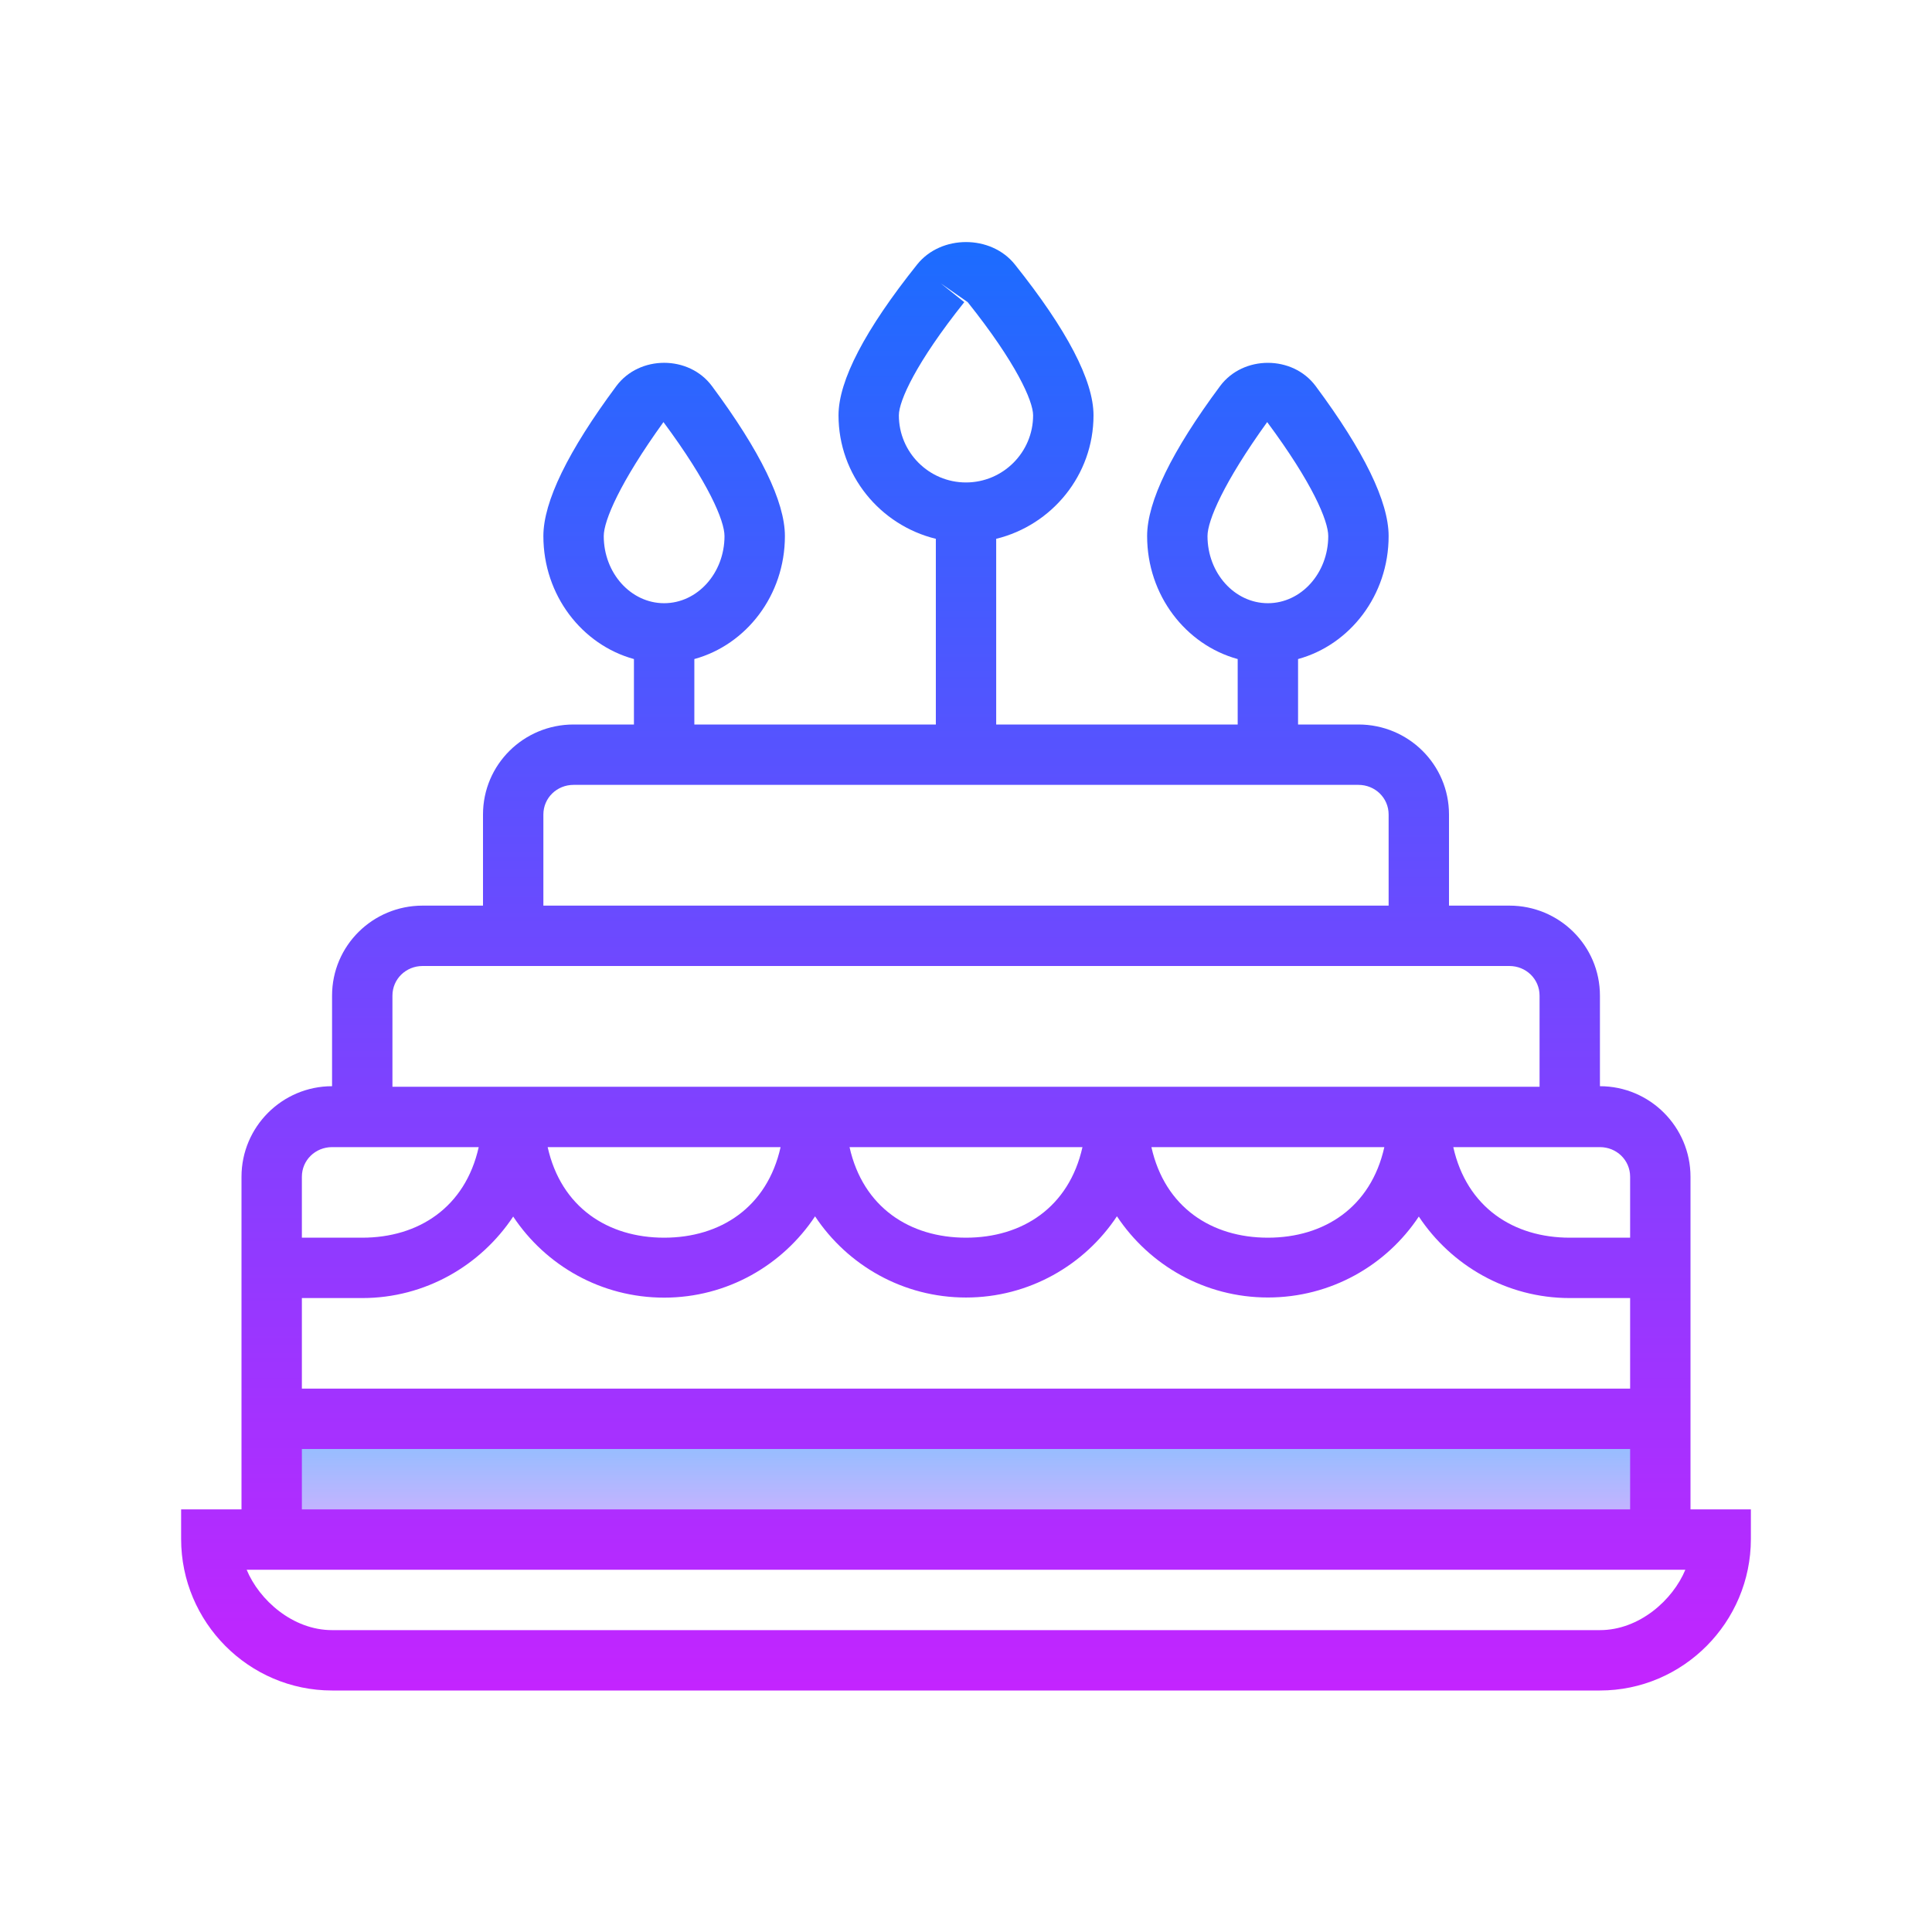 <?xml version="1.0" encoding="iso-8859-1"?>
<!-- Generator: Adobe Illustrator 20.1.0, SVG Export Plug-In . SVG Version: 6.00 Build 0)  -->
<svg xmlns="http://www.w3.org/2000/svg" xmlns:xlink="http://www.w3.org/1999/xlink" version="1.1" id="&#1057;&#1083;&#1086;&#1081;_1" x="0px" y="0px" viewBox="0 0 64 64" style="enable-background:new 0 0 64 64;" xml:space="preserve">
<linearGradient id="SVGID_1__48280" gradientUnits="userSpaceOnUse" x1="32" y1="46" x2="32" y2="51.667" spreadMethod="reflect">
	<stop offset="0" style="stop-color:#6DC7FF"/>
	<stop offset="1" style="stop-color:#E6ABFF"/>
</linearGradient>
<rect x="9" y="47" style="fill:url(#SVGID_1__48280);" width="46" height="4"/>
<linearGradient id="SVGID_2__48280" gradientUnits="userSpaceOnUse" x1="32" y1="7.481" x2="32" y2="57.273" spreadMethod="reflect">
	<stop offset="0" style="stop-color:#1A6DFF"/>
	<stop offset="1" style="stop-color:#C822FF"/>
</linearGradient>
<path style="fill:url(#SVGID_2__48280);" d="M56,50v-3.018v-1v-7c0-1.654-1.346-3-3-3v-3C53,31.327,51.654,30,50,30h-2v-3.018  C48,25.327,46.654,24,45,24h-2v-2.168c1.72-0.472,3-2.111,3-4.074c0-1.139-0.813-2.811-2.418-4.97c-0.763-1.025-2.401-1.025-3.164,0  C38.813,14.948,38,16.619,38,17.758c0,1.962,1.28,3.602,3,4.074V24h-8v-6.151c1.845-0.452,3.224-2.108,3.224-4.091  c0-1.15-0.876-2.832-2.605-4.997c-0.791-0.99-2.446-0.99-3.237,0c-1.729,2.165-2.605,3.847-2.605,4.997  c0,1.983,1.378,3.639,3.224,4.091V24h-8v-2.168c1.72-0.472,3-2.111,3-4.074c0-1.137-0.813-2.809-2.417-4.969  c-0.763-1.027-2.403-1.028-3.168,0.001C18.813,14.949,18,16.621,18,17.758c0,1.962,1.28,3.602,3,4.074V24h-2  c-1.654,0-3,1.327-3,2.982V30h-2c-1.654,0-3,1.327-3,2.982v3c-1.654,0-3,1.346-3,3v7v1V50H6v0.982C6,53.739,8.243,56,11,56h42  c2.757,0,5-2.261,5-5.018V50H56z M40,17.758c0-0.51,0.532-1.77,1.977-3.776C43.468,15.989,44,17.248,44,17.758  c0,1.227-0.897,2.224-2,2.224S40,18.985,40,17.758z M29.776,13.758c0-0.477,0.568-1.745,2.167-3.749l-0.781-0.624l0.894,0.624  c1.6,2.004,2.167,3.272,2.167,3.749c0,1.227-0.998,2.224-2.224,2.224S29.776,14.985,29.776,13.758z M20,17.758  c0-0.509,0.531-1.768,1.978-3.776C23.469,15.99,24,17.249,24,17.758c0,1.227-0.897,2.224-2,2.224S20,18.985,20,17.758z M54,38.982  V41h-2c-1.858,0-3.411-1-3.858-3H53C53.551,38,54,38.43,54,38.982z M18,26.982C18,26.43,18.449,26,19,26h26c0.551,0,1,0.43,1,0.982  V30H18V26.982z M13,32.982C13,32.43,13.449,32,14,32h36c0.551,0,1,0.43,1,0.982V36H13V32.982z M45.858,38c-0.447,2-2,3-3.858,3  s-3.411-1-3.858-3H45.858z M35.858,38c-0.447,2-2,3-3.858,3s-3.411-1-3.858-3H35.858z M25.858,38c-0.447,2-2,3-3.858,3  s-3.411-1-3.858-3H25.858z M11,38h4.858c-0.447,2-2,3-3.858,3h-2v-2.018C10,38.43,10.449,38,11,38z M10,43h2  c2.086,0,3.925-1.08,5-2.7c1.075,1.62,2.914,2.686,5,2.686s3.925-1.073,5-2.693c1.075,1.62,2.914,2.689,5,2.689s3.925-1.071,5-2.691  c1.075,1.62,2.914,2.69,5,2.69s3.925-1.062,5-2.681C48.075,41.92,49.914,43,52,43h2v3H10V43z M54,48v2H10v-2H54z M53,54H11  c-1.304,0-2.416-1-2.829-2H9h46h0.829C55.416,53,54.304,54,53,54z"/>
</svg>
